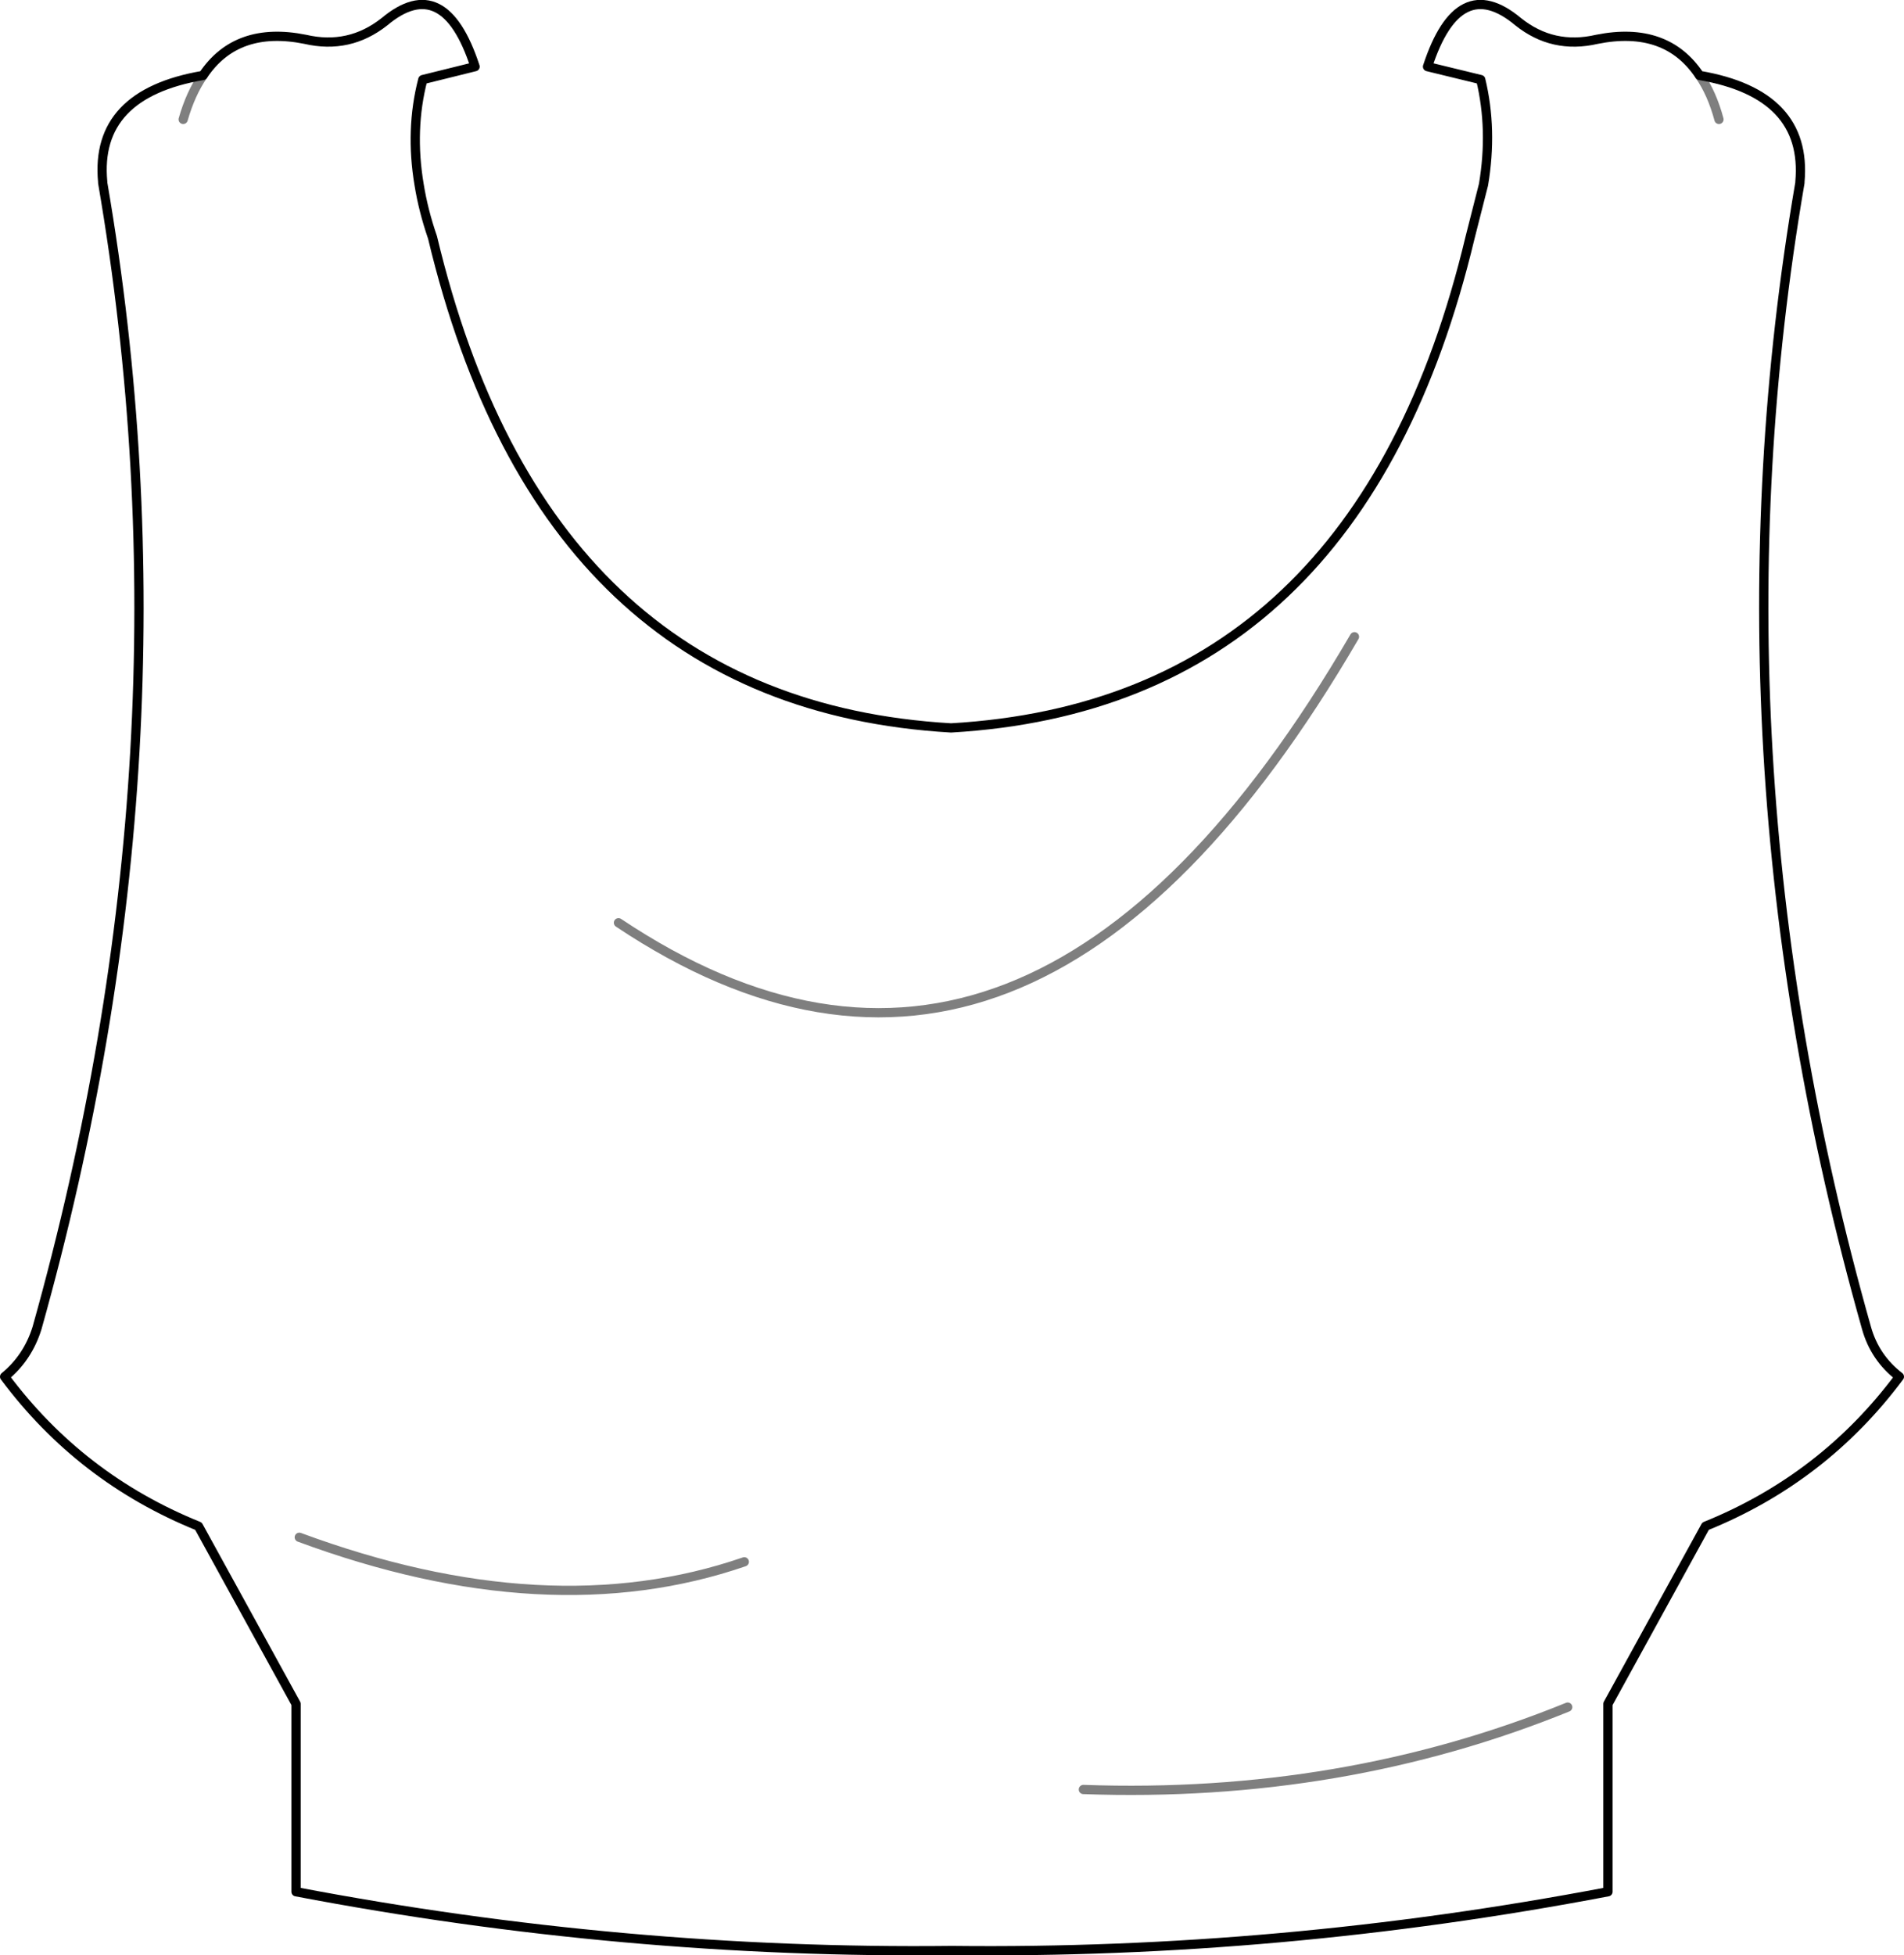 <?xml version="1.0" encoding="UTF-8" standalone="no"?>
<svg xmlns:xlink="http://www.w3.org/1999/xlink" height="211.25px" width="205.8px" xmlns="http://www.w3.org/2000/svg">
  <g transform="matrix(1.0, 0.0, 0.0, 1.0, -297.0, -133.9)">
    <path d="M480.7 142.05 Q482.05 144.0 482.8 146.8 M329.35 300.0 Q356.25 309.95 377.45 302.65 M466.45 318.35 Q442.1 328.25 414.1 327.25 M363.85 233.6 Q408.15 263.2 443.4 202.7 M318.95 142.05 Q317.6 144.0 316.8 146.8" fill="none" stroke="#000000" stroke-linecap="round" stroke-linejoin="round" stroke-opacity="0.502" stroke-width="1.0"/>
    <path d="M491.55 153.65 Q481.05 214.85 498.75 277.4 499.65 280.6 502.3 282.65 494.1 293.65 481.35 298.8 L470.8 318.0 470.8 338.3 Q435.35 345.05 399.9 344.65 364.45 345.05 329.0 338.3 L329.0 318.0 318.45 298.8 Q305.7 293.65 297.5 282.65 300.0 280.6 301.0 277.4 318.6 214.75 308.1 153.65 L308.1 153.55 Q307.2 144.05 318.95 142.05 322.55 136.65 330.0 138.15 334.75 139.25 338.55 136.25 345.0 130.85 348.35 141.1 L342.7 142.5 Q341.3 147.9 342.3 153.85 342.75 156.65 343.75 159.55 355.8 210.0 399.8 212.55 443.85 210.0 455.9 159.55 L457.35 153.85 Q458.35 147.9 457.05 142.5 L451.3 141.1 Q454.65 130.85 461.1 136.25 464.85 139.25 469.6 138.15 477.1 136.65 480.7 142.05 492.4 144.05 491.55 153.55 L491.55 153.65" fill="none" stroke="#000000" stroke-linecap="round" stroke-linejoin="round" stroke-width="1.0"/>
  </g>
</svg>
